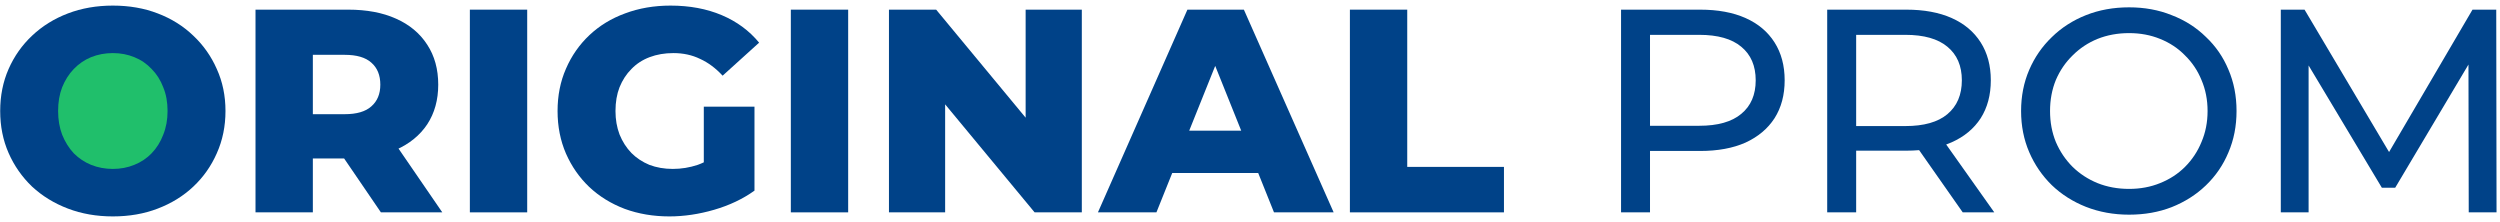 <svg width="259" height="23" viewBox="0 0 259 23" fill="none" xmlns="http://www.w3.org/2000/svg">
<rect x="5" y="5" width="13" height="13" fill="#20BF6B"/>
<path d="M11.69 22.42C10.01 22.42 8.46 22.15 7.04 21.61C5.62 21.07 4.38 20.31 3.32 19.33C2.28 18.33 1.47 17.17 0.89 15.85C0.31 14.53 0.02 13.08 0.02 11.5C0.02 9.92 0.31 8.47 0.89 7.15C1.47 5.83 2.28 4.68 3.32 3.7C4.38 2.7 5.62 1.93 7.04 1.39C8.46 0.85 10.01 0.58 11.69 0.58C13.39 0.58 14.94 0.85 16.34 1.39C17.76 1.93 18.99 2.7 20.03 3.7C21.07 4.68 21.88 5.83 22.46 7.15C23.06 8.47 23.36 9.92 23.36 11.5C23.36 13.08 23.06 14.54 22.46 15.88C21.88 17.2 21.07 18.35 20.03 19.33C18.99 20.31 17.76 21.07 16.34 21.61C14.94 22.15 13.39 22.42 11.69 22.42ZM11.69 17.5C12.49 17.5 13.23 17.36 13.91 17.08C14.61 16.8 15.21 16.4 15.71 15.88C16.23 15.34 16.63 14.7 16.91 13.96C17.21 13.22 17.36 12.4 17.36 11.5C17.36 10.58 17.21 9.76 16.91 9.04C16.63 8.3 16.23 7.67 15.71 7.15C15.21 6.61 14.61 6.2 13.91 5.92C13.23 5.64 12.49 5.5 11.69 5.5C10.89 5.5 10.14 5.64 9.44 5.92C8.76 6.2 8.16 6.61 7.64 7.15C7.14 7.67 6.74 8.3 6.44 9.04C6.16 9.76 6.02 10.58 6.02 11.5C6.02 12.4 6.16 13.22 6.44 13.96C6.74 14.7 7.14 15.34 7.64 15.88C8.16 16.4 8.76 16.8 9.44 17.08C10.14 17.36 10.89 17.5 11.69 17.5Z" fill="#004288"/>
<path d="M26.471 22V1H36.071C37.991 1 39.641 1.31 41.021 1.93C42.421 2.55 43.501 3.45 44.261 4.63C45.021 5.79 45.401 7.17 45.401 8.77C45.401 10.35 45.021 11.72 44.261 12.88C43.501 14.02 42.421 14.9 41.021 15.52C39.641 16.12 37.991 16.42 36.071 16.42H29.771L32.411 13.93V22H26.471ZM39.461 22L34.241 14.35H40.571L45.821 22H39.461ZM32.411 14.56L29.771 11.83H35.711C36.951 11.83 37.871 11.56 38.471 11.02C39.091 10.48 39.401 9.73 39.401 8.77C39.401 7.79 39.091 7.03 38.471 6.49C37.871 5.95 36.951 5.68 35.711 5.68H29.771L32.411 2.95V14.56Z" fill="#004288"/>
<path d="M48.678 22V1H54.618V22H48.678Z" fill="#004288"/>
<path d="M69.344 22.42C67.684 22.42 66.144 22.16 64.724 21.64C63.304 21.1 62.074 20.34 61.034 19.36C60.014 18.38 59.214 17.23 58.634 15.91C58.054 14.57 57.764 13.1 57.764 11.5C57.764 9.9 58.054 8.44 58.634 7.12C59.214 5.78 60.024 4.62 61.064 3.64C62.104 2.66 63.334 1.91 64.754 1.39C66.194 0.85 67.764 0.58 69.464 0.58C71.444 0.58 73.214 0.91 74.774 1.57C76.334 2.23 77.624 3.18 78.644 4.42L74.864 7.84C74.144 7.06 73.364 6.48 72.524 6.1C71.704 5.7 70.784 5.5 69.764 5.5C68.864 5.5 68.044 5.64 67.304 5.92C66.564 6.2 65.934 6.61 65.414 7.15C64.894 7.67 64.484 8.3 64.184 9.04C63.904 9.76 63.764 10.58 63.764 11.5C63.764 12.38 63.904 13.19 64.184 13.93C64.484 14.67 64.894 15.31 65.414 15.85C65.934 16.37 66.554 16.78 67.274 17.08C68.014 17.36 68.824 17.5 69.704 17.5C70.584 17.5 71.444 17.36 72.284 17.08C73.124 16.78 73.974 16.28 74.834 15.58L78.164 19.75C76.964 20.61 75.574 21.27 73.994 21.73C72.414 22.19 70.864 22.42 69.344 22.42ZM72.914 18.97V11.05H78.164V19.75L72.914 18.97Z" fill="#004288"/>
<path d="M81.93 22V1H87.87V22H81.93Z" fill="#004288"/>
<path d="M92.096 22V1H96.986L108.566 14.98H106.256V1H112.076V22H107.186L95.606 8.02H97.916V22H92.096Z" fill="#004288"/>
<path d="M113.746 22L123.016 1H128.866L138.166 22H131.986L124.726 3.91H127.066L119.806 22H113.746ZM118.816 17.92L120.346 13.54H130.606L132.136 17.92H118.816Z" fill="#004288"/>
<path d="M139.85 22V1H145.79V17.29H155.81V22H139.85Z" fill="#004288"/>
<path d="M167.941 22V1H176.131C177.971 1 179.541 1.29 180.841 1.87C182.141 2.45 183.141 3.29 183.841 4.39C184.541 5.49 184.891 6.8 184.891 8.32C184.891 9.84 184.541 11.15 183.841 12.25C183.141 13.33 182.141 14.17 180.841 14.77C179.541 15.35 177.971 15.64 176.131 15.64H169.591L170.941 14.23V22H167.941ZM170.941 14.53L169.591 13.03H176.041C177.961 13.03 179.411 12.62 180.391 11.8C181.391 10.98 181.891 9.82 181.891 8.32C181.891 6.82 181.391 5.66 180.391 4.84C179.411 4.02 177.961 3.61 176.041 3.61H169.591L170.941 2.11V14.53Z" fill="#004288"/>
<path d="M189.298 22V1H197.488C199.328 1 200.898 1.29 202.198 1.87C203.498 2.45 204.498 3.29 205.198 4.39C205.898 5.49 206.248 6.8 206.248 8.32C206.248 9.84 205.898 11.15 205.198 12.25C204.498 13.33 203.498 14.16 202.198 14.74C200.898 15.32 199.328 15.61 197.488 15.61H190.948L192.298 14.23V22H189.298ZM203.338 22L197.998 14.38H201.208L206.608 22H203.338ZM192.298 14.53L190.948 13.06H197.398C199.318 13.06 200.768 12.65 201.748 11.83C202.748 10.99 203.248 9.82 203.248 8.32C203.248 6.82 202.748 5.66 201.748 4.84C200.768 4.02 199.318 3.61 197.398 3.61H190.948L192.298 2.11V14.53Z" fill="#004288"/>
<path d="M220.575 22.24C218.975 22.24 217.485 21.97 216.105 21.43C214.745 20.89 213.565 20.14 212.565 19.18C211.565 18.2 210.785 17.06 210.225 15.76C209.665 14.46 209.385 13.04 209.385 11.5C209.385 9.96 209.665 8.54 210.225 7.24C210.785 5.94 211.565 4.81 212.565 3.85C213.565 2.87 214.745 2.11 216.105 1.57C217.465 1.03 218.955 0.76 220.575 0.76C222.175 0.76 223.645 1.03 224.985 1.57C226.345 2.09 227.525 2.84 228.525 3.82C229.545 4.78 230.325 5.91 230.865 7.21C231.425 8.51 231.705 9.94 231.705 11.5C231.705 13.06 231.425 14.49 230.865 15.79C230.325 17.09 229.545 18.23 228.525 19.21C227.525 20.17 226.345 20.92 224.985 21.46C223.645 21.98 222.175 22.24 220.575 22.24ZM220.575 19.57C221.735 19.57 222.805 19.37 223.785 18.97C224.785 18.57 225.645 18.01 226.365 17.29C227.105 16.55 227.675 15.69 228.075 14.71C228.495 13.73 228.705 12.66 228.705 11.5C228.705 10.34 228.495 9.27 228.075 8.29C227.675 7.31 227.105 6.46 226.365 5.74C225.645 5 224.785 4.43 223.785 4.03C222.805 3.63 221.735 3.43 220.575 3.43C219.395 3.43 218.305 3.63 217.305 4.03C216.325 4.43 215.465 5 214.725 5.74C213.985 6.46 213.405 7.31 212.985 8.29C212.585 9.27 212.385 10.34 212.385 11.5C212.385 12.66 212.585 13.73 212.985 14.71C213.405 15.69 213.985 16.55 214.725 17.29C215.465 18.01 216.325 18.57 217.305 18.97C218.305 19.37 219.395 19.57 220.575 19.57Z" fill="#004288"/>
<path d="M236.291 22V1H238.751L248.171 16.87H246.851L256.151 1H258.611L258.641 22H255.761L255.731 5.53H256.421L248.141 19.45H246.761L238.421 5.53H239.171V22H236.291Z" fill="#004288"/>
</svg>
